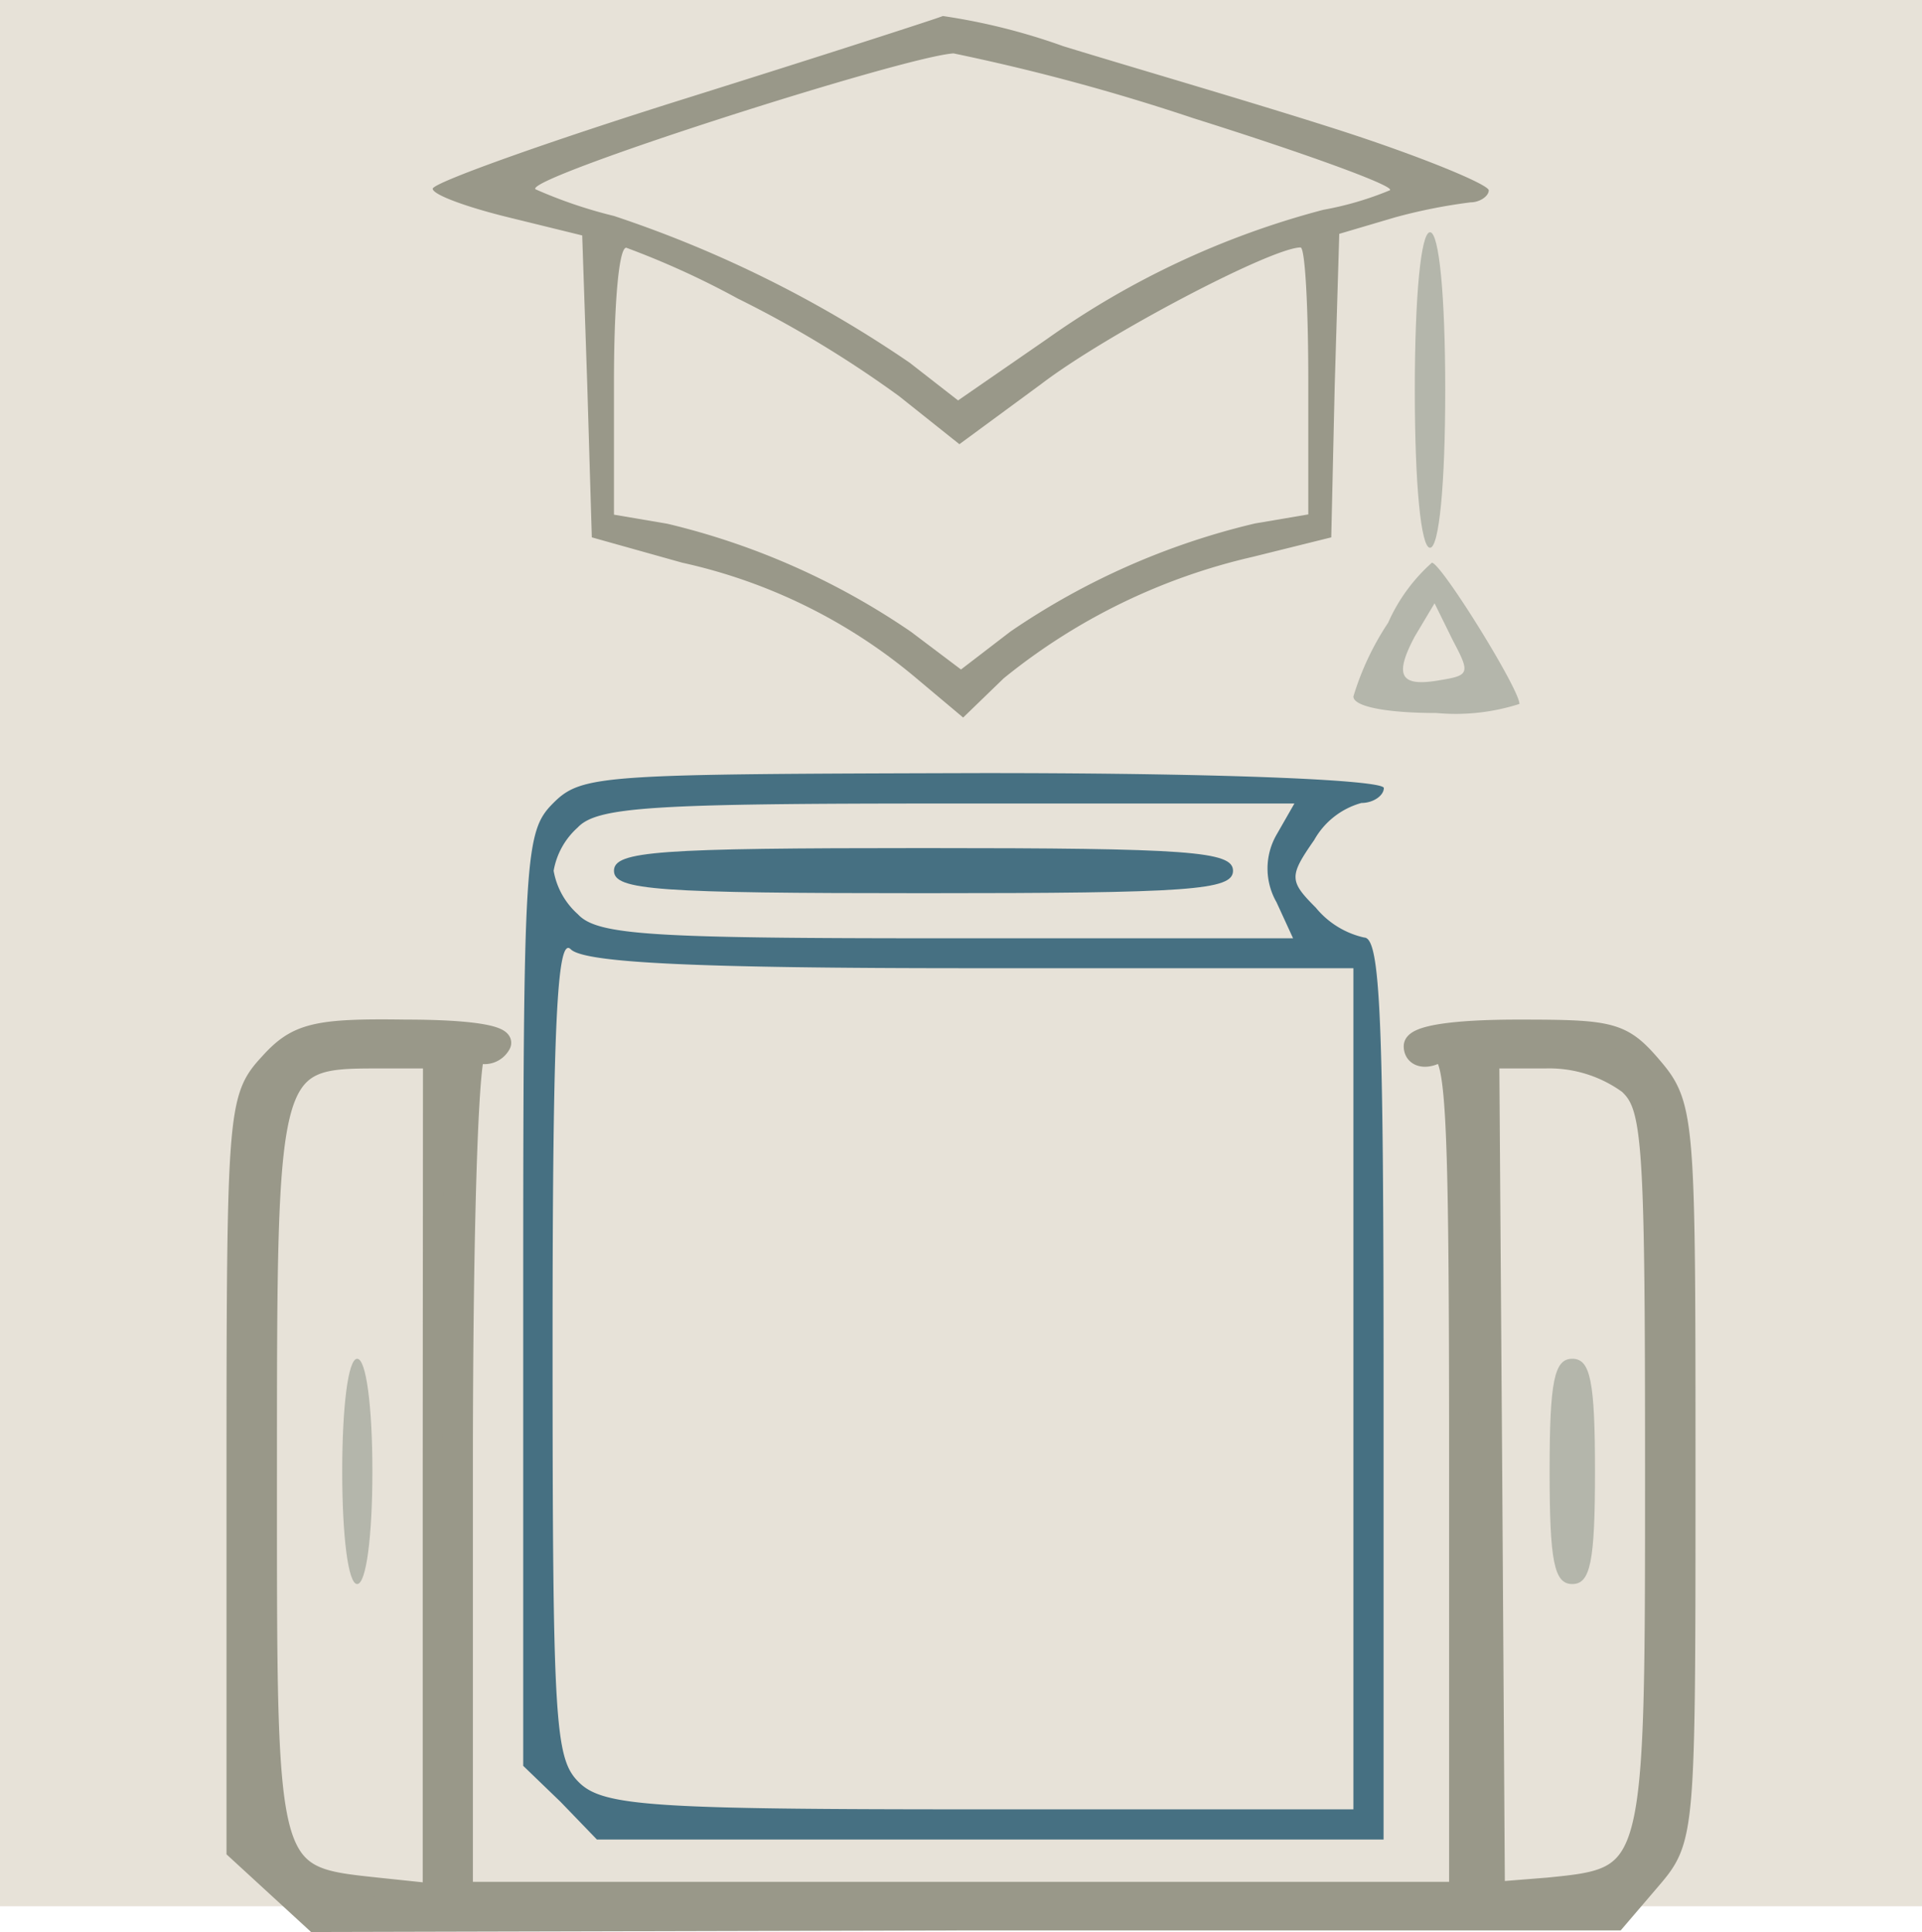 <svg xmlns="http://www.w3.org/2000/svg" viewBox="0 0 72 72.38"><defs><style>.cls-1{fill:#e7e2d8;}.cls-2,.cls-5{fill:#999889;}.cls-3{fill:#b4b6ab;}.cls-4{fill:#467082;}.cls-5{stroke:#999889;stroke-miterlimit:10;stroke-width:0.75px;}</style></defs><title>72px</title><g id="Layer_2" data-name="Layer 2"><g id="Layer_1-2" data-name="Layer 1"><rect class="cls-1" width="72" height="71.41"/><path class="cls-2" d="M35.32.6c-.11.06-4.47,1.47-9.67,3.1s-9.44,3.15-9.44,3.37,1.24.68,2.83,1.07l2.77.68L22,14.44l.17,5.69,3.39.95a20.39,20.39,0,0,1,8.71,4.28l1.81,1.52,1.52-1.47a22.92,22.92,0,0,1,9.33-4.55l2.94-.73L50,14.44l.17-5.68,2.1-.62a20.27,20.27,0,0,1,2.82-.56c.34,0,.68-.23.68-.45S53.19,5.84,50,4.82s-7.8-2.36-10.17-3.09A23.34,23.34,0,0,0,35.32.6Zm9.39,3.83C49,5.78,52.34,7,52.06,7.13a12.06,12.06,0,0,1-2.49.73A31.83,31.83,0,0,0,39.22,12.7L35.89,15l-1.81-1.41A44.34,44.34,0,0,0,23,8.09a17.52,17.52,0,0,1-2.94-1C19.6,6.68,33.85,2.12,35.72,2A78.37,78.37,0,0,1,44.71,4.43ZM27.63,11.18a41.77,41.77,0,0,1,6.05,3.66l2.26,1.8L39,14.39c2.43-1.86,8.65-5.12,9.72-5.12.17,0,.29,2.25.29,5v5l-2,.34a27.34,27.34,0,0,0-9.16,4.05L36,25.08l-1.87-1.41A27.34,27.34,0,0,0,25,19.62l-2-.34v-5c0-2.75.17-5,.46-5A31.56,31.56,0,0,1,27.63,11.18Z"/><path class="cls-3" d="M53,14.61c0,3.55.23,5.91.57,5.91s.57-2.36.57-5.91-.23-5.91-.57-5.91S53,11.07,53,14.61Z"/><path class="cls-3" d="M52,23.33a10.41,10.41,0,0,0-1.3,2.76c0,.39,1.3.62,3.11.62a7.83,7.83,0,0,0,3.11-.34c0-.56-2.94-5.29-3.28-5.29A6.56,6.56,0,0,0,52,23.33Zm2,2.14c-1.52.28-1.81-.11-1-1.63l.74-1.24L54.43,24C55.06,25.19,55.06,25.3,54,25.47Z"/><path class="cls-4" d="M20.73,30.08c-1.07,1.07-1.13,1.86-1.13,18.57v17.5L21,67.5l1.36,1.41H51.83V52c0-13.79-.11-16.88-.73-16.88A3.27,3.27,0,0,1,49.29,34c-1-1-1-1.18-.06-2.53A2.92,2.92,0,0,1,51,30.08c.45,0,.84-.28.84-.56s-5.37-.56-15-.56C22.6,29,21.81,29,20.73,30.08Zm27.09,1.19a2.54,2.54,0,0,0,0,2.53l.62,1.35h-13c-11,0-13.06-.11-13.79-.9a2.83,2.83,0,0,1-.91-1.63A2.82,2.82,0,0,1,21.64,31c.73-.78,2.82-.9,13.85-.9h13Zm-11.42,5H50.7V67.78h-14c-12.16,0-14.09-.11-15-1s-1-2.08-1-16.42c0-12,.17-15.31.68-14.8S26.05,36.27,36.4,36.27Z"/><path class="cls-4" d="M23,32.62c0,.73,1.64.84,11.6.84s11.59-.11,11.59-.84-1.64-.85-11.59-.85S23,31.88,23,32.62Z"/><path class="cls-5" d="M10.1,39.82c-1.19,1.29-1.24,1.69-1.24,15.36V69.3l1.47,1.35L11.8,72l24.37-.06,24.37,0,1.3-1.52c1.3-1.52,1.3-1.69,1.3-15.19,0-13,0-13.79-1.18-15.19s-1.53-1.47-5.09-1.47c-2.49,0-3.91.23-3.91.62s.4.51.85.28c.74-.28.85,1.69.85,15.59V70.87H17.34V55c0-9.67.23-15.81.51-15.58a.69.69,0,0,0,.9-.28c.23-.34-1.07-.57-3.56-.57C11.85,38.52,11.12,38.69,10.1,39.82Zm6.11,15.47V70.93l-2.09-.22C9.93,70.26,10,70.37,10,55.23c0-15.3,0-15.58,4.07-15.58h2.15ZM61,40.61c.91.84,1,2,1,14.51,0,15.19,0,15.19-4,15.59l-2,.16L55.9,55.23l-.11-15.58h2.09A5.05,5.05,0,0,1,61,40.61Z"/><path class="cls-3" d="M12.82,55.12c0,2.42.22,4.22.56,4.22s.57-1.8.57-4.22-.23-4.22-.57-4.22S12.82,52.7,12.82,55.12Z"/><path class="cls-3" d="M58.05,55.12c0,3.38.17,4.22.85,4.22s.85-.84.85-4.22-.17-4.22-.85-4.22S58.05,51.75,58.05,55.12Z"/></g></g></svg>